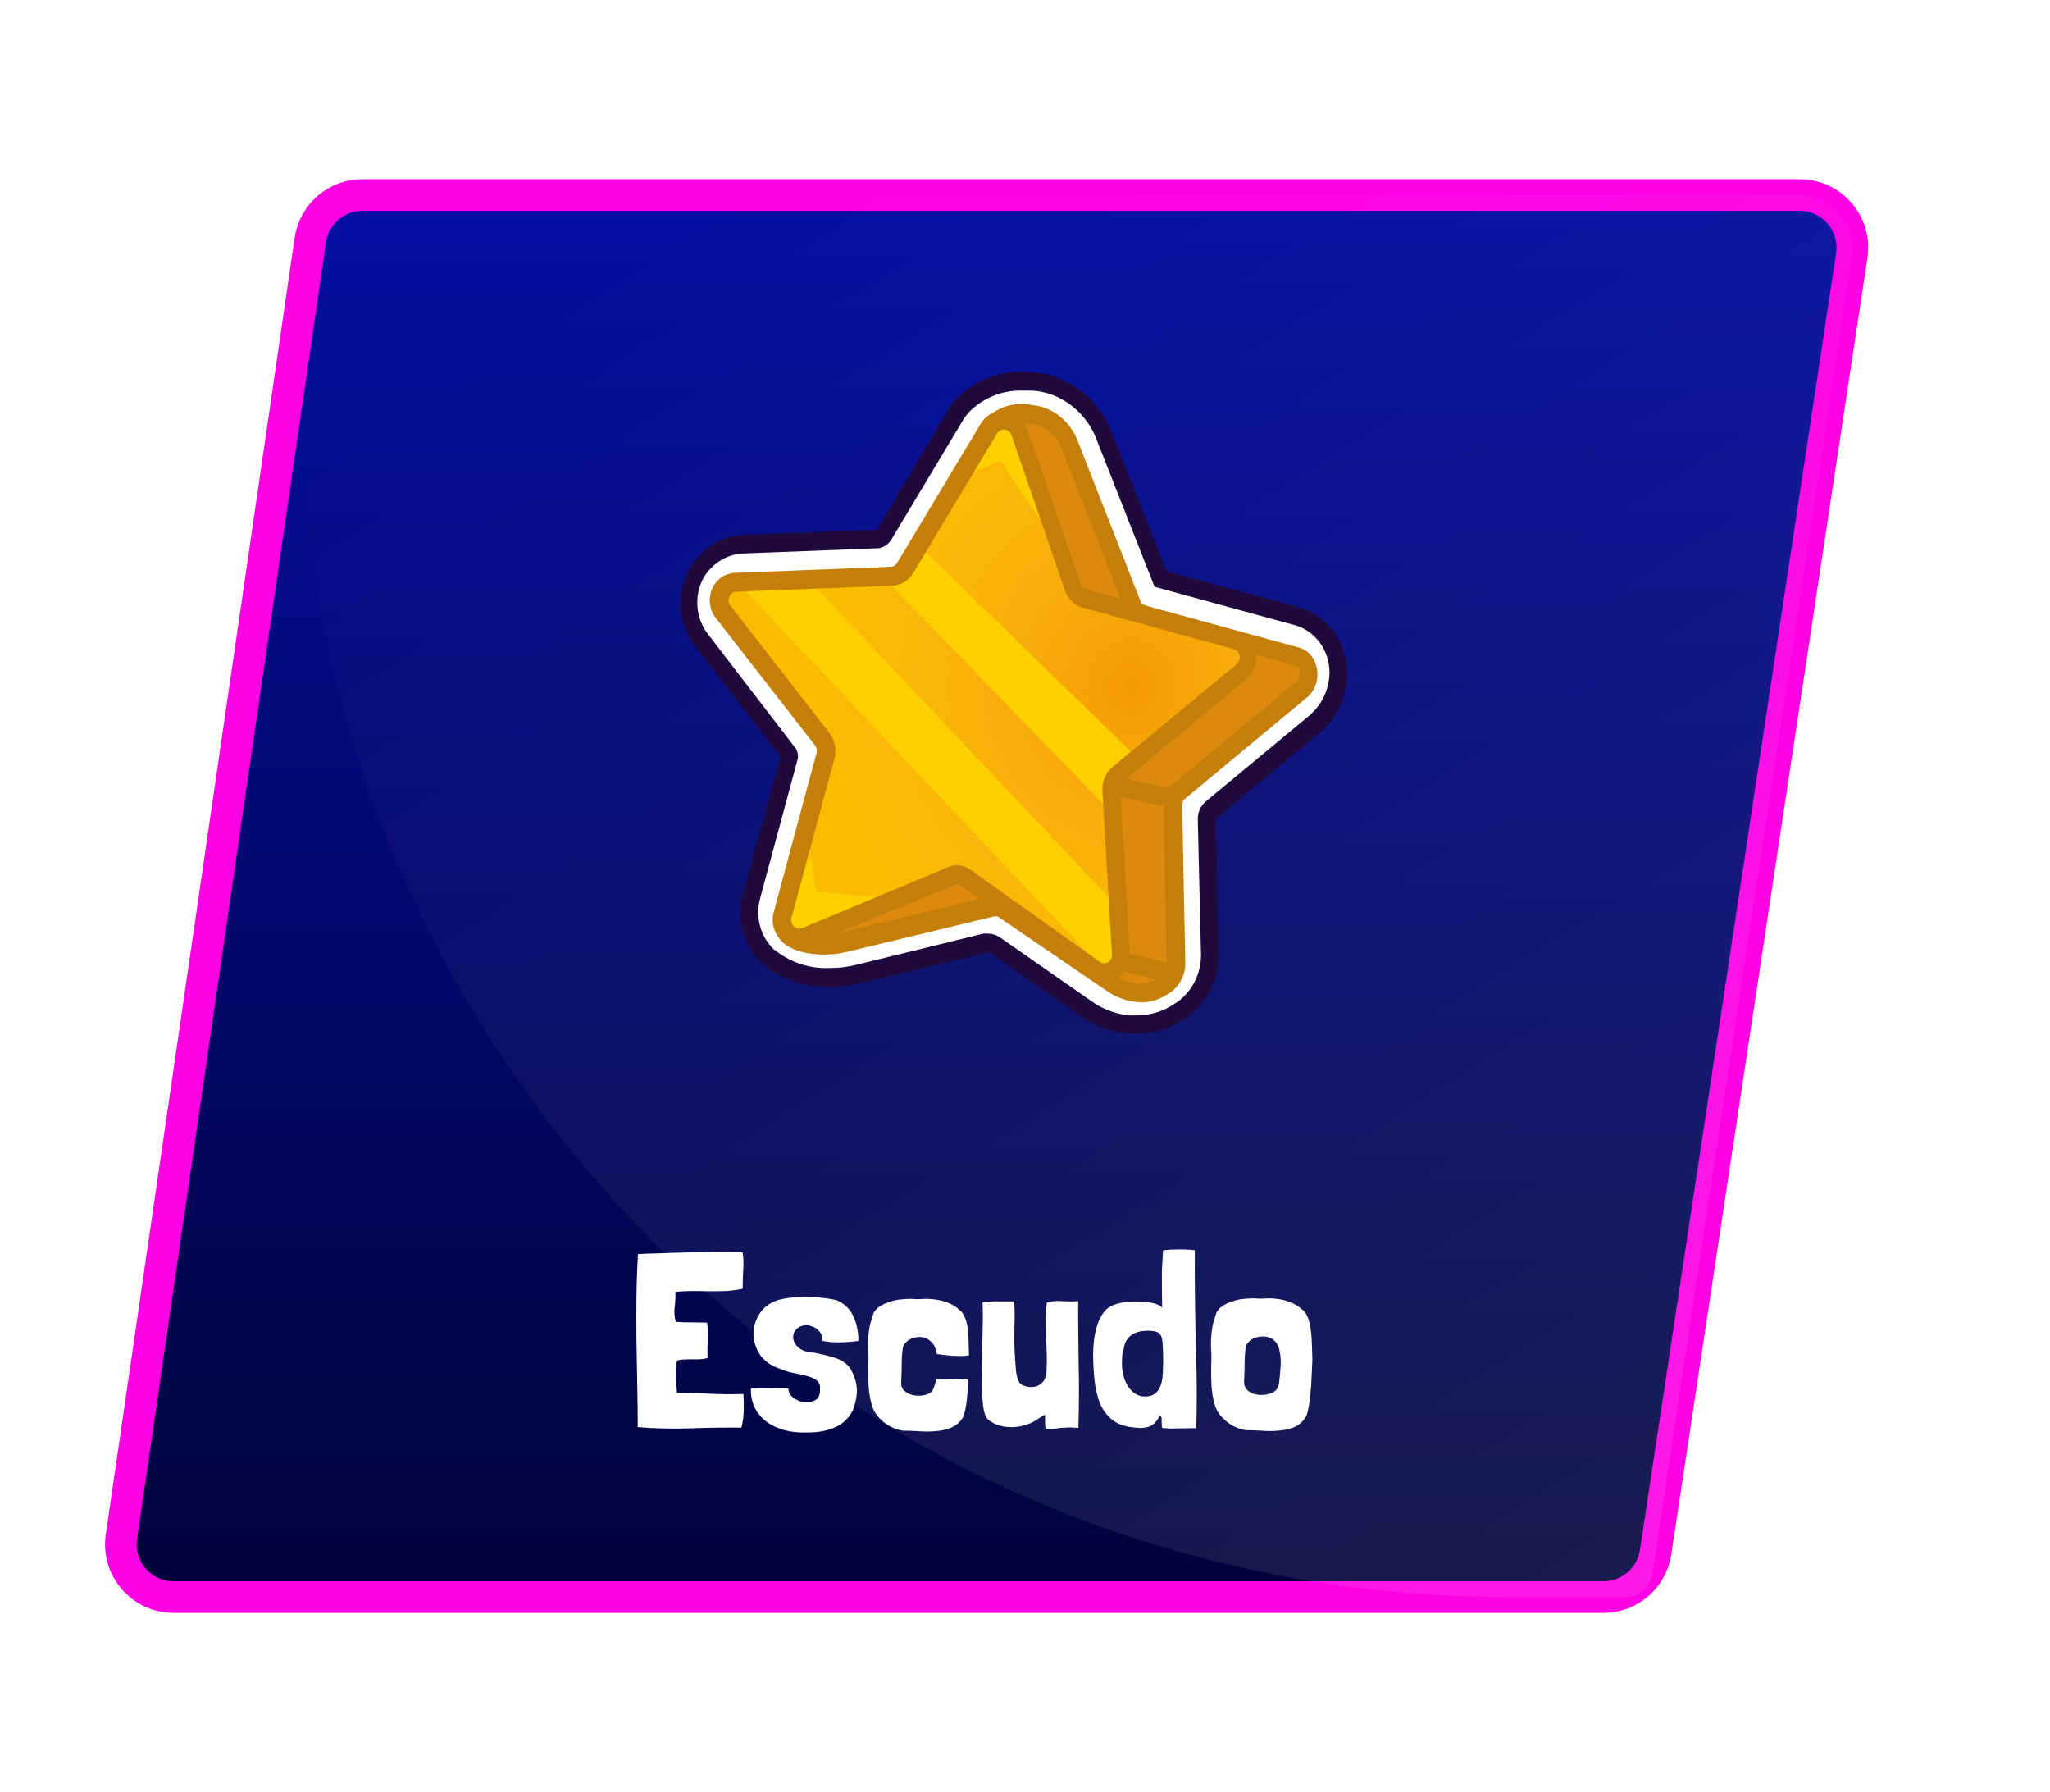 <svg width="389" height="340" viewBox="0 0 389 340" fill="none" xmlns="http://www.w3.org/2000/svg">
<g filter="url(#filter0_d_141:22537)">
<g filter="url(#filter1_d_141:22537)">
<path d="M58.878 45.558C59.594 40.644 63.808 37 68.774 37H341.498C347.617 37 352.301 42.446 351.385 48.496L314.162 294.496C313.422 299.386 309.219 303 304.274 303H32.937C26.841 303 22.163 297.591 23.042 291.558L58.878 45.558Z" fill="url(#paint0_linear_141:22537)"/>
<path d="M58.878 45.558C59.594 40.644 63.808 37 68.774 37H341.498C347.617 37 352.301 42.446 351.385 48.496L314.162 294.496C313.422 299.386 309.219 303 304.274 303H32.937C26.841 303 22.163 297.591 23.042 291.558L58.878 45.558Z" stroke="#FF00E5" stroke-width="6"/>
</g>
<path d="M59.554 40.921C59.882 38.669 61.812 37 64.087 37H341.498C347.617 37 352.301 42.446 351.385 48.496L313.514 298.775C313.147 301.204 311.059 303 308.602 303H286.22C146.572 303 39.423 179.111 59.554 40.921Z" fill="url(#paint1_linear_141:22537)" fill-opacity="0.1"/>
</g>
<path d="M215.672 194.46H213.915C211.549 194.191 209.254 193.438 207.159 192.241L206.72 191.955L188.817 179.501C188.431 179.216 187.97 179.066 187.499 179.071H186.959L163.009 184.797C161.181 185.247 159.312 185.476 157.435 185.477C153.413 185.658 149.45 184.397 146.187 181.898C146.017 181.799 145.858 181.678 145.714 181.541C144.222 180.126 143.139 178.294 142.589 176.254C142.039 174.215 142.045 172.053 142.606 170.017L149.733 143.607C149.784 143.501 149.81 143.385 149.81 143.267C149.81 143.149 149.784 143.032 149.733 142.927L133.08 121.669C131.705 119.918 130.866 117.764 130.673 115.496C130.48 113.227 130.942 110.949 131.999 108.965C132.971 107.237 134.344 105.8 135.988 104.792C137.631 103.784 139.491 103.237 141.39 103.203L166.387 102.237C166.642 102.231 166.892 102.159 167.116 102.028C167.339 101.897 167.529 101.711 167.671 101.486L181.183 78.69C181.823 77.629 182.635 76.697 183.581 75.934C186.454 73.51 190.044 72.242 193.715 72.355C194.412 72.301 195.112 72.301 195.809 72.355C198.808 72.627 201.671 73.799 204.063 75.731C206.456 77.664 208.28 80.279 209.321 83.27L219.759 109.824L245.804 116.981C248.044 117.601 250.027 118.991 251.439 120.935C252.852 122.878 253.614 125.264 253.607 127.717C253.598 129.367 253.272 130.998 252.651 132.512C252.03 134.025 251.125 135.389 249.992 136.521L249.553 137.022L229.488 153.663C229.215 153.903 228.995 154.204 228.843 154.544C228.691 154.884 228.612 155.255 228.61 155.631L229.522 181.219C229.524 183.39 228.988 185.524 227.969 187.408C226.95 189.292 225.482 190.859 223.712 191.955C221.316 193.593 218.524 194.463 215.672 194.46Z" fill="white"/>
<g filter="url(#filter2_d_141:22537)">
<path d="M194.12 74.109H196.045C198.754 74.323 201.346 75.358 203.515 77.091C205.683 78.823 207.335 81.18 208.274 83.879L219.083 111.328L245.905 118.664C247.729 119.218 249.335 120.381 250.485 121.98C251.636 123.579 252.268 125.529 252.289 127.539C252.274 128.949 251.992 130.341 251.458 131.632C250.924 132.923 250.15 134.087 249.181 135.054L248.742 135.519L228.846 152.017C228.329 152.433 227.918 152.977 227.647 153.601C227.376 154.225 227.254 154.91 227.292 155.596L227.9 181.219C227.893 183.089 227.424 184.925 226.542 186.544C225.659 188.164 224.392 189.511 222.867 190.452C220.737 191.888 218.263 192.646 215.739 192.635C215.222 192.671 214.703 192.671 214.185 192.635C212.039 192.396 209.96 191.702 208.071 190.595L207.632 190.309L189.762 177.855C189.09 177.388 188.303 177.139 187.499 177.139C187.196 177.104 186.89 177.104 186.587 177.139L162.637 183.008C160.935 183.449 159.187 183.665 157.435 183.653C153.816 183.82 150.248 182.699 147.301 180.468L146.828 180.11C145.587 178.924 144.684 177.393 144.225 175.691C143.765 173.989 143.765 172.185 144.227 170.483L151.354 144.072C151.441 143.689 151.444 143.289 151.362 142.905C151.28 142.52 151.115 142.16 150.882 141.854L134.397 120.382C133.23 118.904 132.517 117.084 132.354 115.165C132.191 113.246 132.585 111.32 133.485 109.646C134.332 108.218 135.509 107.042 136.903 106.228C138.298 105.414 139.865 104.989 141.457 104.993L166.42 104.027C166.951 104.005 167.469 103.851 167.932 103.578C168.396 103.304 168.792 102.919 169.089 102.452L182.77 79.656C183.316 78.764 184.001 77.978 184.797 77.33C187.446 75.12 190.75 73.978 194.12 74.109ZM194.12 70.531C189.96 70.392 185.889 71.825 182.635 74.575C181.56 75.466 180.635 76.543 179.899 77.76L166.387 100.52L141.491 101.415C139.304 101.459 137.165 102.098 135.278 103.27C133.391 104.441 131.82 106.107 130.715 108.107C129.487 110.396 128.949 113.028 129.172 115.65C129.396 118.273 130.37 120.76 131.965 122.779L148.112 143.571L140.984 169.481C140.338 171.827 140.332 174.318 140.965 176.667C141.599 179.016 142.847 181.128 144.565 182.758L145.206 183.295C148.761 186.001 153.06 187.385 157.435 187.231C159.447 187.235 161.453 186.995 163.414 186.515L187.364 180.754C187.507 180.705 187.66 180.705 187.803 180.754L205.706 193.208L206.314 193.601C208.592 194.894 211.079 195.719 213.645 196.035H215.57C218.721 196.106 221.826 195.225 224.522 193.494C226.559 192.248 228.254 190.46 229.439 188.307C230.624 186.154 231.258 183.711 231.278 181.219L230.737 155.703C230.74 155.601 230.763 155.501 230.804 155.409C230.844 155.317 230.902 155.234 230.974 155.166L250.87 138.669L251.343 138.203C252.727 136.844 253.826 135.193 254.571 133.356C255.316 131.52 255.689 129.538 255.667 127.539C255.622 124.723 254.71 122 253.07 119.785C251.429 117.569 249.151 115.981 246.58 115.264L221.38 108.393L211.246 82.662C210.077 79.353 208.042 76.465 205.38 74.335C202.718 72.206 199.539 70.924 196.214 70.638C195.449 70.585 194.682 70.585 193.917 70.638L194.12 70.531Z" fill="#1F093D"/>
</g>
<path d="M203.173 83.413L214.929 114.762C215.101 115.29 215.395 115.762 215.785 116.138C216.174 116.513 216.647 116.778 217.158 116.91L245.77 124.747C246.328 124.947 246.828 125.298 247.219 125.765C247.609 126.233 247.878 126.8 247.997 127.412C248.117 128.023 248.083 128.657 247.9 129.251C247.717 129.844 247.39 130.377 246.952 130.795L223.678 150.084C223.274 150.439 222.954 150.89 222.742 151.399C222.531 151.908 222.435 152.463 222.462 153.018L223.07 183.043C223.239 185.906 218.847 190.738 211.821 186.801L191.08 171.842C190.647 171.522 190.145 171.322 189.62 171.26C189.095 171.197 188.563 171.274 188.074 171.484L160.34 178.642C154.969 180.002 147.943 178.642 148.923 175.063L167.975 146.792C168.108 146.25 168.119 145.683 168.007 145.136C167.896 144.589 167.665 144.078 167.333 143.642L148.551 119.45C148.204 118.941 147.99 118.344 147.93 117.719C147.87 117.094 147.966 116.463 148.209 115.89C148.452 115.317 148.834 114.821 149.315 114.454C149.796 114.086 150.36 113.86 150.95 113.796L180.608 112.687C181.136 112.655 181.649 112.493 182.107 112.214C182.564 111.934 182.954 111.544 183.243 111.076L190.269 80.765C191.587 78.332 200.876 77.437 203.173 83.413Z" fill="#DD890E"/>
<path d="M216.482 190.166C214.404 190.086 212.375 189.472 210.571 188.377L189.593 174.062C189.289 173.811 188.918 173.74 187.837 174.062L160.813 180.575C156.59 181.649 150.679 181.148 148.28 178.535C147.815 178.06 147.488 177.454 147.339 176.788C147.189 176.122 147.223 175.424 147.436 174.778L147.571 174.062L166.387 146.077C166.42 145.854 166.407 145.627 166.349 145.411C166.291 145.194 166.188 144.994 166.049 144.824L147.233 120.597C146.648 119.839 146.274 118.924 146.153 117.954C146.032 116.984 146.168 115.998 146.547 115.106C146.926 114.213 147.533 113.451 148.299 112.903C149.064 112.356 149.959 112.046 150.882 112.008L180.405 110.898C180.826 110.87 181.223 110.679 181.52 110.362L186.553 79.979C187.69 78.678 189.121 77.706 190.711 77.155C192.301 76.604 193.998 76.492 195.64 76.829C197.63 76.977 199.537 77.731 201.131 79.001C202.726 80.271 203.939 82.002 204.625 83.987L216.482 114.191C216.482 114.405 216.921 114.763 217.867 115.05L246.479 122.851C247.329 123.092 248.097 123.583 248.695 124.267C249.293 124.951 249.695 125.8 249.857 126.716C250.076 127.705 250.034 128.739 249.736 129.704C249.438 130.67 248.896 131.53 248.168 132.191L224.893 151.516C224.697 151.681 224.541 151.894 224.441 152.138C224.341 152.381 224.299 152.647 224.319 152.912L224.927 183.009C224.876 184.176 224.538 185.309 223.945 186.295C223.352 187.281 222.526 188.085 221.549 188.627C220.035 189.646 218.276 190.18 216.482 190.166ZM188.85 170.09C189.773 170.06 190.682 170.335 191.451 170.877L212.294 185.406C213.389 186.16 214.659 186.579 215.964 186.617C217.269 186.655 218.559 186.31 219.691 185.621C220.127 185.367 220.505 185.013 220.797 184.587C221.089 184.16 221.288 183.67 221.38 183.152L220.772 153.055C220.732 152.22 220.883 151.386 221.213 150.626C221.542 149.866 222.04 149.201 222.664 148.689L245.938 129.4C246.211 129.154 246.417 128.835 246.536 128.477C246.655 128.118 246.682 127.733 246.614 127.36C246.571 127.09 246.456 126.839 246.283 126.636C246.109 126.433 245.884 126.287 245.634 126.215L217.023 118.378C216.217 118.255 215.454 117.914 214.809 117.387C214.164 116.86 213.658 116.166 213.341 115.372L201.45 85.132C200.959 83.79 200.11 82.629 199.006 81.79C197.902 80.951 196.592 80.471 195.235 80.408C193.262 80.056 191.236 80.504 189.56 81.661L184.526 112.044C184.099 112.762 183.512 113.359 182.818 113.783C182.123 114.207 181.341 114.445 180.54 114.477L150.983 115.586C150.694 115.595 150.414 115.69 150.175 115.861C149.935 116.033 149.747 116.272 149.632 116.553C149.505 116.835 149.456 117.15 149.492 117.461C149.528 117.771 149.647 118.065 149.834 118.306L168.65 142.462C169.16 143.115 169.513 143.889 169.677 144.718C169.842 145.548 169.814 146.407 169.596 147.222L169.325 147.759L150.611 175.637C152.013 176.498 153.566 177.048 155.175 177.251C156.784 177.454 158.415 177.307 159.968 176.817L186.992 170.269C187.605 170.147 188.227 170.087 188.85 170.09Z" fill="#C47F0B"/>
<path d="M193.343 81.983L203.477 111.4C203.662 111.923 203.96 112.392 204.347 112.772C204.734 113.151 205.199 113.428 205.706 113.583L234.351 121.384C234.917 121.581 235.423 121.932 235.819 122.402C236.215 122.873 236.487 123.446 236.607 124.063C236.727 124.68 236.691 125.321 236.503 125.918C236.314 126.516 235.98 127.051 235.534 127.468L212.259 146.757C211.849 147.109 211.522 147.557 211.305 148.067C211.088 148.577 210.987 149.133 211.009 149.692L212.834 180.933C212.83 181.56 212.671 182.174 212.373 182.715C212.075 183.256 211.649 183.705 211.136 184.016C210.623 184.328 210.042 184.491 209.45 184.49C208.859 184.49 208.279 184.324 207.767 184.011L183.242 166.511C182.799 166.214 182.297 166.03 181.775 165.974C181.253 165.918 180.726 165.992 180.236 166.189L152.739 177.641C152.176 177.83 151.576 177.859 151 177.725C150.423 177.592 149.889 177.301 149.452 176.881C149.014 176.461 148.689 175.927 148.507 175.332C148.325 174.737 148.293 174.102 148.415 173.49L156.522 143.393C156.66 142.854 156.676 142.289 156.571 141.742C156.465 141.195 156.24 140.682 155.914 140.244L137.099 116.088C136.76 115.579 136.553 114.985 136.498 114.365C136.442 113.745 136.541 113.12 136.783 112.553C137.025 111.985 137.403 111.494 137.879 111.129C138.355 110.764 138.913 110.536 139.497 110.469L169.021 109.324C169.545 109.297 170.057 109.14 170.514 108.867C170.971 108.593 171.362 108.211 171.656 107.75L187.532 81.339C187.881 80.833 188.349 80.433 188.89 80.178C189.43 79.924 190.024 79.824 190.612 79.89C191.201 79.955 191.762 80.183 192.242 80.55C192.721 80.917 193.1 81.412 193.343 81.983Z" fill="#FBBB00"/>
<path d="M193.343 81.983L203.477 111.4C203.662 111.923 203.96 112.392 204.347 112.772C204.734 113.151 205.199 113.428 205.706 113.583L234.351 121.384C234.917 121.581 235.423 121.932 235.819 122.402C236.215 122.873 236.487 123.446 236.607 124.063C236.727 124.68 236.691 125.321 236.503 125.918C236.314 126.516 235.98 127.051 235.534 127.468L212.259 146.757C211.849 147.109 211.522 147.557 211.305 148.067C211.088 148.577 210.987 149.133 211.009 149.692L212.834 180.933C212.83 181.56 212.671 182.174 212.373 182.715C212.075 183.256 211.649 183.705 211.136 184.016C210.623 184.328 210.042 184.491 209.45 184.49C208.859 184.49 208.279 184.324 207.767 184.011L183.242 166.511C182.799 166.214 182.297 166.03 181.775 165.974C181.253 165.918 180.726 165.992 180.236 166.189L152.739 177.641C152.176 177.83 151.576 177.859 151 177.725C150.423 177.592 149.889 177.301 149.452 176.881C149.014 176.461 148.689 175.927 148.507 175.332C148.325 174.737 148.293 174.102 148.415 173.49L156.522 143.393C156.66 142.854 156.676 142.289 156.571 141.742C156.465 141.195 156.24 140.682 155.914 140.244L137.099 116.088C136.76 115.579 136.553 114.985 136.498 114.365C136.442 113.745 136.541 113.12 136.783 112.553C137.025 111.985 137.403 111.494 137.879 111.129C138.355 110.764 138.913 110.536 139.497 110.469L169.021 109.324C169.545 109.297 170.057 109.14 170.514 108.867C170.971 108.593 171.362 108.211 171.656 107.75L187.532 81.339C187.881 80.833 188.349 80.433 188.89 80.178C189.43 79.924 190.024 79.824 190.612 79.89C191.201 79.955 191.762 80.183 192.242 80.55C192.721 80.917 193.1 81.412 193.343 81.983Z" fill="url(#paint2_radial_141:22537)"/>
<path d="M140.68 111.328L209.929 184.548L212.834 183.724L212.463 172.452L153.821 110.397L140.68 111.328Z" fill="#FFCF00"/>
<path d="M168.751 110.683L210.74 153.985L211.145 148.581L214.591 142.605L174.291 103.383L168.751 110.683Z" fill="#FFCF00"/>
<path d="M153.077 157.85L149.226 174.061C149.137 174.651 149.199 175.255 149.406 175.811C149.613 176.367 149.957 176.853 150.403 177.219C150.849 177.585 151.379 177.818 151.939 177.892C152.499 177.966 153.067 177.879 153.584 177.64L169.798 170.482L154.901 169.158L153.077 157.85Z" fill="#FFCF00"/>
<path d="M188.073 81.446L183.073 90.178L189.829 87.422L199.355 101.451L192.025 81.804C191.87 81.402 191.613 81.053 191.282 80.796C190.952 80.539 190.561 80.383 190.152 80.347C189.744 80.309 189.333 80.392 188.967 80.587C188.6 80.781 188.291 81.078 188.073 81.446Z" fill="#FFCF00"/>
<path d="M209.591 186.408C208.6 186.402 207.634 186.078 206.821 185.478L182.297 168.014C182.075 167.882 181.825 167.813 181.571 167.813C181.316 167.813 181.066 167.882 180.844 168.014L153.348 179.322C152.489 179.681 151.553 179.777 150.645 179.6C149.737 179.423 148.895 178.98 148.213 178.32C147.527 177.671 147.032 176.827 146.786 175.888C146.541 174.949 146.555 173.955 146.828 173.024L154.935 142.892C155.004 142.634 155.012 142.362 154.959 142.1C154.906 141.838 154.793 141.594 154.631 141.388L135.816 117.232C135.229 116.481 134.852 115.571 134.728 114.605C134.604 113.639 134.737 112.656 135.113 111.766C135.489 110.876 136.093 110.115 136.856 109.57C137.619 109.024 138.511 108.716 139.43 108.679L168.988 107.534C169.239 107.531 169.485 107.461 169.704 107.329C169.923 107.198 170.106 107.01 170.238 106.783L186.114 80.372C186.605 79.543 187.307 78.876 188.139 78.448C188.97 78.02 189.899 77.849 190.818 77.954C191.737 78.058 192.61 78.434 193.337 79.039C194.065 79.644 194.617 80.453 194.931 81.374L205.065 110.791C205.148 111.046 205.291 111.275 205.48 111.456C205.669 111.637 205.898 111.766 206.146 111.829L234.656 119.666C235.553 119.904 236.37 120.405 237.011 121.111C237.653 121.817 238.094 122.701 238.284 123.66C238.475 124.619 238.406 125.616 238.087 126.536C237.768 127.456 237.211 128.262 236.48 128.863L213.206 148.152C213.002 148.32 212.84 148.539 212.734 148.788C212.628 149.038 212.581 149.311 212.598 149.584L214.388 180.825C214.42 181.538 214.316 182.249 214.084 182.918C213.852 183.587 213.495 184.2 213.035 184.721C212.575 185.241 212.022 185.659 211.407 185.948C210.792 186.238 210.129 186.395 209.456 186.408H209.591ZM181.419 164.149C182.406 164.142 183.373 164.454 184.189 165.043L208.713 182.507C208.961 182.673 209.248 182.76 209.541 182.76C209.833 182.76 210.12 182.673 210.368 182.507C210.559 182.357 210.716 182.164 210.828 181.941C210.939 181.718 211.001 181.471 211.01 181.219L209.186 149.977C209.133 149.1 209.291 148.222 209.645 147.427C210 146.632 210.539 145.946 211.213 145.432L234.656 126.036C234.887 125.847 235.062 125.593 235.163 125.303C235.264 125.013 235.285 124.699 235.226 124.396C235.166 124.094 235.027 123.815 234.824 123.593C234.622 123.37 234.365 123.212 234.082 123.137L205.47 115.3C204.702 115.083 203.994 114.674 203.407 114.108C202.819 113.541 202.368 112.833 202.092 112.043L191.958 82.627C191.868 82.33 191.699 82.067 191.471 81.871C191.244 81.674 190.967 81.551 190.674 81.517C190.377 81.488 190.078 81.545 189.81 81.684C189.542 81.823 189.315 82.038 189.154 82.305L173.278 108.715C172.848 109.429 172.261 110.021 171.566 110.439C170.871 110.856 170.09 111.088 169.292 111.113L139.768 112.258C139.473 112.255 139.184 112.343 138.935 112.51C138.687 112.678 138.49 112.919 138.368 113.203C138.246 113.488 138.205 113.804 138.25 114.112C138.295 114.421 138.423 114.709 138.619 114.942L157.401 139.098C157.912 139.758 158.264 140.538 158.429 141.373C158.594 142.208 158.565 143.073 158.347 143.894L150.206 174.062C150.123 174.358 150.12 174.672 150.198 174.969C150.276 175.267 150.431 175.535 150.645 175.744C150.857 175.957 151.123 176.101 151.411 176.158C151.699 176.215 151.996 176.183 152.267 176.066L179.763 164.578C180.288 164.335 180.848 164.19 181.419 164.149Z" fill="#C47F0B"/>
<path d="M211.058 147.255L210.396 150.764L221.658 153.15L222.32 149.641L211.058 147.255Z" fill="#C47F0B"/>
<path d="M213.009 180.576L212.249 184.062L221.991 186.447L222.751 182.96L213.009 180.576Z" fill="#C47F0B"/>
<path d="M141.076 264.472C138.9 264.536 136.788 264.52 134.74 264.424C132.692 264.296 130.612 264.232 128.5 264.232L128.452 264.184C128.388 263.416 128.324 262.456 128.26 261.304C128.228 260.152 128.292 259.112 128.452 258.184C128.612 258.056 128.916 257.976 129.364 257.944C129.812 257.912 130.308 257.896 130.852 257.896C131.428 257.896 132.02 257.896 132.628 257.896C133.236 257.864 133.78 257.784 134.26 257.656C134.228 256.472 134.244 255.336 134.308 254.248C134.372 253.16 134.324 252.072 134.164 250.984V250.936C133.172 250.904 132.18 250.888 131.188 250.888C130.196 250.888 129.22 250.856 128.26 250.792L128.212 250.744C127.988 249.88 127.924 248.968 128.02 248.008C128.148 247.016 128.196 246.056 128.164 245.128L128.212 245.08H128.356C129.412 244.984 130.468 244.936 131.524 244.936C132.58 244.936 133.636 244.952 134.692 244.984C135.748 244.984 136.788 244.968 137.812 244.936C138.868 244.872 139.908 244.728 140.932 244.504V244.456C140.932 243.336 140.964 242.2 141.028 241.048C141.124 239.896 141.092 238.76 140.932 237.64C140.932 237.608 140.612 237.576 139.972 237.544C139.332 237.512 138.484 237.496 137.428 237.496C136.372 237.496 135.156 237.512 133.78 237.544C132.404 237.576 130.98 237.608 129.508 237.64C128.036 237.672 126.564 237.72 125.092 237.784C123.652 237.816 122.308 237.864 121.06 237.928C120.9 240.68 120.804 243.416 120.772 246.136C120.74 248.856 120.74 251.576 120.772 254.296C120.804 257.016 120.852 259.752 120.916 262.504C120.98 265.224 121.012 267.976 121.012 270.76C124.116 271.016 127.348 271.096 130.708 271C134.1 270.872 137.428 270.824 140.692 270.856C140.948 269.896 141.092 268.872 141.124 267.784C141.156 266.664 141.14 265.592 141.076 264.568V264.472ZM162.889 254.392C162.889 252.664 162.569 251.112 161.929 249.736C161.289 248.328 160.217 247.304 158.713 246.664C157.881 246.472 156.969 246.328 155.977 246.232C154.985 246.104 153.993 246.04 153.001 246.04C152.009 246.04 151.065 246.088 150.169 246.184C149.305 246.28 148.569 246.408 147.961 246.568C146.393 246.984 145.177 247.784 144.313 248.968C143.481 250.152 143.033 251.448 142.969 252.856C142.937 254.232 143.321 255.576 144.121 256.888C144.953 258.168 146.265 259.112 148.057 259.72C148.953 260.104 149.865 260.376 150.793 260.536C151.721 260.696 152.553 260.888 153.289 261.112C154.025 261.304 154.617 261.592 155.065 261.976C155.513 262.36 155.689 262.936 155.593 263.704C155.625 264.632 155.337 265.272 154.729 265.624C154.121 265.976 153.449 266.12 152.713 266.056C151.977 265.96 151.273 265.688 150.601 265.24C149.961 264.76 149.625 264.152 149.593 263.416C148.601 263.416 147.433 263.4 146.089 263.368C144.745 263.304 143.545 263.336 142.489 263.464V263.56V263.704C142.489 264.984 142.745 266.136 143.257 267.16C143.801 268.184 144.537 269.048 145.465 269.752C146.425 270.456 147.561 270.984 148.873 271.336C150.185 271.688 151.657 271.832 153.289 271.768C155.145 271.8 156.857 271.48 158.425 270.808C159.993 270.136 161.145 269.016 161.881 267.448C162.489 265.688 162.713 264.216 162.553 263.032C162.393 261.816 161.961 260.632 161.257 259.48C160.521 258.52 159.369 257.832 157.801 257.416C156.233 256.968 154.553 256.616 152.761 256.36C152.025 256.104 151.465 255.72 151.081 255.208C150.697 254.696 150.505 254.184 150.505 253.672C150.505 253.16 150.681 252.696 151.033 252.28C151.417 251.832 151.977 251.544 152.713 251.416C153.129 251.384 153.545 251.448 153.961 251.608C154.409 251.736 154.793 251.944 155.113 252.232C155.465 252.52 155.721 252.856 155.881 253.24C156.073 253.624 156.121 254.008 156.025 254.392C157.113 254.616 158.265 254.712 159.481 254.68C160.729 254.648 161.865 254.552 162.889 254.392ZM183.778 261.784C183.426 261.688 182.978 261.64 182.434 261.64C181.89 261.608 181.314 261.608 180.706 261.64C180.098 261.672 179.522 261.704 178.978 261.736C178.434 261.736 178.002 261.72 177.682 261.688C177.586 262.104 177.442 262.584 177.25 263.128C177.09 263.64 176.85 264.008 176.53 264.232C176.146 264.488 175.634 264.664 174.994 264.76C174.354 264.824 173.73 264.792 173.122 264.664C172.514 264.504 171.986 264.216 171.538 263.8C171.122 263.384 170.946 262.808 171.01 262.072C171.074 260.952 171.106 259.88 171.106 258.856C171.106 257.832 171.17 256.824 171.298 255.832C171.394 255.32 171.538 255 171.73 254.872C172.146 254.36 172.69 254.008 173.362 253.816C174.61 253.496 175.618 253.656 176.386 254.296C177.154 254.904 177.618 255.768 177.778 256.888C178.194 256.952 178.658 257.016 179.17 257.08C179.714 257.144 180.258 257.192 180.802 257.224C181.378 257.256 181.922 257.272 182.434 257.272C182.978 257.272 183.458 257.224 183.874 257.128C183.842 256.072 183.81 255.096 183.778 254.2C183.778 253.272 183.714 252.44 183.586 251.704C183.458 250.968 183.266 250.328 183.01 249.784C182.786 249.24 182.45 248.808 182.002 248.488C181.33 247.848 180.53 247.368 179.602 247.048C178.674 246.728 177.698 246.536 176.674 246.472C176.002 246.408 175.362 246.408 174.754 246.472C174.178 246.504 173.57 246.488 172.93 246.424C172.162 246.424 171.394 246.472 170.626 246.568C169.89 246.664 169.186 246.84 168.514 247.096C167.874 247.32 167.298 247.608 166.786 247.96C166.306 248.312 165.954 248.728 165.73 249.208C165.634 249.528 165.49 249.992 165.298 250.6C165.106 251.208 164.994 251.688 164.962 252.04C164.77 253.192 164.674 254.344 164.674 255.496C164.802 256.552 164.834 257.72 164.77 259C164.738 260.28 164.754 261.56 164.818 262.84C164.882 264.088 165.074 265.288 165.394 266.44C165.714 267.592 166.306 268.552 167.17 269.32C168.29 270.44 169.666 271.144 171.298 271.432C172.194 271.432 173.186 271.464 174.274 271.528C175.362 271.624 176.418 271.624 177.442 271.528C178.466 271.464 179.41 271.272 180.274 270.952C181.17 270.632 181.89 270.088 182.434 269.32C182.658 269.096 182.834 268.744 182.962 268.264C183.122 267.752 183.25 267.16 183.346 266.488C183.442 265.784 183.522 265.032 183.586 264.232C183.65 263.432 183.714 262.616 183.778 261.784ZM198.293 268.408C198.325 268.856 198.325 269.256 198.293 269.608C198.293 269.96 198.325 270.408 198.389 270.952C198.389 271.048 198.517 271.096 198.773 271.096C199.029 271.128 199.317 271.128 199.637 271.096C199.957 271.064 200.277 271.032 200.597 271C200.917 270.936 201.141 270.904 201.269 270.904C201.653 270.872 201.973 270.856 202.229 270.856C202.485 270.824 202.725 270.808 202.949 270.808C203.173 270.808 203.413 270.824 203.669 270.856C203.925 270.856 204.245 270.872 204.629 270.904C204.757 266.68 204.773 262.6 204.677 258.664C204.613 254.728 204.581 250.792 204.581 246.856C203.813 246.92 203.173 246.936 202.661 246.904C202.149 246.872 201.685 246.856 201.269 246.856C200.853 246.824 200.437 246.824 200.021 246.856C199.637 246.888 199.173 246.984 198.629 247.144V247.336C198.469 248.392 198.389 249.448 198.389 250.504C198.421 251.56 198.453 252.632 198.485 253.72C198.549 254.776 198.597 255.848 198.629 256.936C198.661 258.024 198.645 259.112 198.581 260.2C198.517 261.064 198.293 261.72 197.909 262.168C197.525 262.584 197.093 262.872 196.613 263.032C196.133 263.16 195.637 263.192 195.125 263.128C194.645 263.032 194.277 262.92 194.021 262.792C193.989 262.76 193.957 262.744 193.925 262.744C193.893 262.744 193.861 262.728 193.829 262.696C193.573 262.504 193.365 262.232 193.205 261.88C193.077 261.528 192.965 261.128 192.869 260.68C192.805 260.232 192.757 259.784 192.725 259.336C192.693 258.856 192.661 258.424 192.629 258.04C192.565 257.176 192.517 256.248 192.485 255.256C192.485 254.264 192.485 253.272 192.485 252.28C192.517 251.288 192.533 250.328 192.533 249.4C192.533 248.472 192.501 247.64 192.437 246.904C191.317 246.904 190.309 246.904 189.413 246.904C188.549 246.872 187.557 246.936 186.437 247.096C186.501 248.184 186.517 249.448 186.485 250.888C186.453 252.328 186.421 253.832 186.389 255.4C186.357 256.936 186.325 258.472 186.293 260.008C186.293 261.512 186.309 262.904 186.341 264.184C186.405 265.464 186.517 266.568 186.677 267.496C186.869 268.392 187.125 268.984 187.445 269.272C188.117 269.848 188.869 270.248 189.701 270.472C190.533 270.696 191.381 270.792 192.245 270.76C193.141 270.728 194.005 270.568 194.837 270.28C195.669 269.992 196.421 269.608 197.093 269.128C197.253 269 197.445 268.872 197.669 268.744C197.925 268.616 198.133 268.504 198.293 268.408ZM220.67 237.784C220.638 238.424 220.606 238.92 220.574 239.272C220.574 239.592 220.558 239.896 220.526 240.184C220.526 240.44 220.51 240.728 220.478 241.048C220.478 241.336 220.478 241.768 220.478 242.344C220.478 242.888 220.478 243.624 220.478 244.552C220.478 245.48 220.494 246.696 220.526 248.2C220.462 247.912 220.11 247.656 219.47 247.432C218.83 247.208 218.046 247.064 217.118 247C216.19 246.904 215.198 246.904 214.142 247C213.118 247.064 212.174 247.256 211.31 247.576C210.606 247.832 209.998 248.28 209.486 248.92C209.006 249.528 208.606 250.28 208.286 251.176C207.998 252.04 207.774 253 207.614 254.056C207.486 255.112 207.422 256.2 207.422 257.32C207.454 258.92 207.55 260.504 207.71 262.072C207.902 263.64 208.254 265.064 208.766 266.344C209.31 267.592 210.11 268.632 211.166 269.464C212.222 270.264 213.662 270.728 215.486 270.856C216.382 270.984 217.23 270.92 218.03 270.664C218.83 270.376 219.47 269.752 219.95 268.792C220.046 268.6 220.126 268.552 220.19 268.648C220.286 268.712 220.366 268.824 220.43 268.984C220.43 269.336 220.43 269.608 220.43 269.8C220.462 269.992 220.478 270.248 220.478 270.568C220.478 270.728 220.494 270.84 220.526 270.904C221.486 271.032 222.558 271.064 223.742 271C224.926 270.968 226.014 270.952 227.006 270.952C227.134 266.344 227.118 261.432 226.958 256.216C226.798 251 226.718 245.72 226.718 240.376V237.208C226.206 237.112 225.598 237.064 224.894 237.064C224.19 237.032 223.518 237.032 222.878 237.064C222.27 237.064 221.742 237.096 221.294 237.16C220.878 237.192 220.67 237.224 220.67 237.256V237.784ZM213.23 255.88C213.39 254.76 213.854 253.912 214.622 253.336C215.422 252.76 216.478 252.472 217.79 252.472C218.462 252.472 218.99 252.536 219.374 252.664C219.79 252.76 220.094 253 220.286 253.384C220.478 253.768 220.59 254.328 220.622 255.064C220.686 255.768 220.718 256.744 220.718 257.992C220.718 259.016 220.686 259.96 220.622 260.824C220.59 261.656 220.446 262.376 220.19 262.984C219.966 263.592 219.614 264.072 219.134 264.424C218.686 264.776 218.062 264.952 217.262 264.952C216.59 264.952 215.982 264.776 215.438 264.424C214.894 264.072 214.43 263.608 214.046 263.032C213.662 262.424 213.374 261.752 213.182 261.016C212.99 260.248 212.894 259.464 212.894 258.664C212.894 258.216 212.91 257.752 212.942 257.272C212.974 256.792 213.07 256.328 213.23 255.88ZM230.793 249.112C230.697 249.464 230.553 249.944 230.361 250.552C230.169 251.128 230.057 251.592 230.025 251.944C229.929 252.552 229.865 253.144 229.833 253.72C229.801 254.264 229.785 254.824 229.785 255.4C229.881 256.456 229.897 257.624 229.833 258.904C229.801 260.184 229.817 261.464 229.881 262.744C229.945 263.992 230.137 265.192 230.457 266.344C230.777 267.496 231.369 268.456 232.233 269.224C233.353 270.344 234.729 271.048 236.361 271.336C237.257 271.336 238.249 271.368 239.337 271.432C240.425 271.528 241.481 271.528 242.505 271.432C243.529 271.368 244.473 271.176 245.337 270.856C246.233 270.536 246.953 269.992 247.497 269.224C247.817 268.904 248.057 268.312 248.217 267.448C248.409 266.584 248.553 265.608 248.649 264.52C248.777 263.432 248.857 262.296 248.889 261.112C248.953 259.928 249.001 258.872 249.033 257.944C249.001 256.888 248.969 255.864 248.937 254.872C248.905 253.848 248.825 252.92 248.697 252.088C248.569 251.224 248.377 250.472 248.121 249.832C247.865 249.192 247.513 248.728 247.065 248.44C246.393 247.8 245.593 247.32 244.665 247C243.737 246.648 242.761 246.44 241.737 246.376C241.065 246.312 240.425 246.312 239.817 246.376C239.241 246.408 238.633 246.392 237.993 246.328C237.225 246.328 236.457 246.376 235.689 246.472C234.953 246.568 234.249 246.744 233.577 247C232.937 247.224 232.361 247.512 231.849 247.864C231.369 248.216 231.017 248.632 230.793 249.112ZM236.793 254.776C237.209 254.264 237.753 253.912 238.425 253.72C239.673 253.432 240.681 253.544 241.449 254.056C242.217 254.568 242.681 255.384 242.841 256.504C243.033 257.432 243.081 258.424 242.985 259.48C242.921 260.504 242.825 261.528 242.697 262.552C242.505 263.352 242.137 263.88 241.593 264.136C241.177 264.36 240.649 264.52 240.009 264.616C239.369 264.68 238.745 264.648 238.137 264.52C237.561 264.36 237.065 264.088 236.649 263.704C236.233 263.288 236.041 262.712 236.073 261.976C236.137 260.856 236.169 259.8 236.169 258.808C236.169 257.784 236.233 256.76 236.361 255.736C236.457 255.224 236.601 254.904 236.793 254.776Z" fill="white"/>
<defs>
<filter id="filter0_d_141:22537" x="-14.065" y="0" width="402.566" height="346" filterUnits="userSpaceOnUse" color-interpolation-filters="sRGB">
<feFlood flood-opacity="0" result="BackgroundImageFix"/>
<feColorMatrix in="SourceAlpha" type="matrix" values="0 0 0 0 0 0 0 0 0 0 0 0 0 0 0 0 0 0 127 0" result="hardAlpha"/>
<feOffset/>
<feGaussianBlur stdDeviation="17"/>
<feComposite in2="hardAlpha" operator="out"/>
<feColorMatrix type="matrix" values="0 0 0 0 1 0 0 0 0 1 0 0 0 0 1 0 0 0 1 0"/>
<feBlend mode="normal" in2="BackgroundImageFix" result="effect1_dropShadow_141:22537"/>
<feBlend mode="normal" in="SourceGraphic" in2="effect1_dropShadow_141:22537" result="shape"/>
</filter>
<filter id="filter1_d_141:22537" x="-14.065" y="0" width="402.566" height="340" filterUnits="userSpaceOnUse" color-interpolation-filters="sRGB">
<feFlood flood-opacity="0" result="BackgroundImageFix"/>
<feColorMatrix in="SourceAlpha" type="matrix" values="0 0 0 0 0 0 0 0 0 0 0 0 0 0 0 0 0 0 127 0" result="hardAlpha"/>
<feOffset/>
<feGaussianBlur stdDeviation="17"/>
<feComposite in2="hardAlpha" operator="out"/>
<feColorMatrix type="matrix" values="0 0 0 0 1 0 0 0 0 0 0 0 0 0 0.9 0 0 0 0.85 0"/>
<feBlend mode="normal" in2="BackgroundImageFix" result="effect1_dropShadow_141:22537"/>
<feBlend mode="normal" in="SourceGraphic" in2="effect1_dropShadow_141:22537" result="shape"/>
</filter>
<filter id="filter2_d_141:22537" x="123.123" y="64.522" width="138.545" height="137.518" filterUnits="userSpaceOnUse" color-interpolation-filters="sRGB">
<feFlood flood-opacity="0" result="BackgroundImageFix"/>
<feColorMatrix in="SourceAlpha" type="matrix" values="0 0 0 0 0 0 0 0 0 0 0 0 0 0 0 0 0 0 127 0" result="hardAlpha"/>
<feOffset/>
<feGaussianBlur stdDeviation="3"/>
<feComposite in2="hardAlpha" operator="out"/>
<feColorMatrix type="matrix" values="0 0 0 0 1 0 0 0 0 0 0 0 0 0 0.9 0 0 0 1 0"/>
<feBlend mode="normal" in2="BackgroundImageFix" result="effect1_dropShadow_141:22537"/>
<feBlend mode="normal" in="SourceGraphic" in2="effect1_dropShadow_141:22537" result="shape"/>
</filter>
<linearGradient id="paint0_linear_141:22537" x1="187.25" y1="37" x2="187.25" y2="303" gradientUnits="userSpaceOnUse">
<stop stop-color="#050EA3"/>
<stop offset="1" stop-color="#00033A"/>
</linearGradient>
<linearGradient id="paint1_linear_141:22537" x1="302.875" y1="307" x2="132.875" y2="37" gradientUnits="userSpaceOnUse">
<stop stop-color="white"/>
<stop offset="1" stop-color="white" stop-opacity="0"/>
</linearGradient>
<radialGradient id="paint2_radial_141:22537" cx="0" cy="0" r="1" gradientUnits="userSpaceOnUse" gradientTransform="translate(214.691 130.195) rotate(6.586) scale(58.684 62.081)">
<stop stop-color="#F39200" stop-opacity="0.8"/>
<stop offset="1" stop-color="#F9B233" stop-opacity="0"/>
</radialGradient>
</defs>
</svg>
